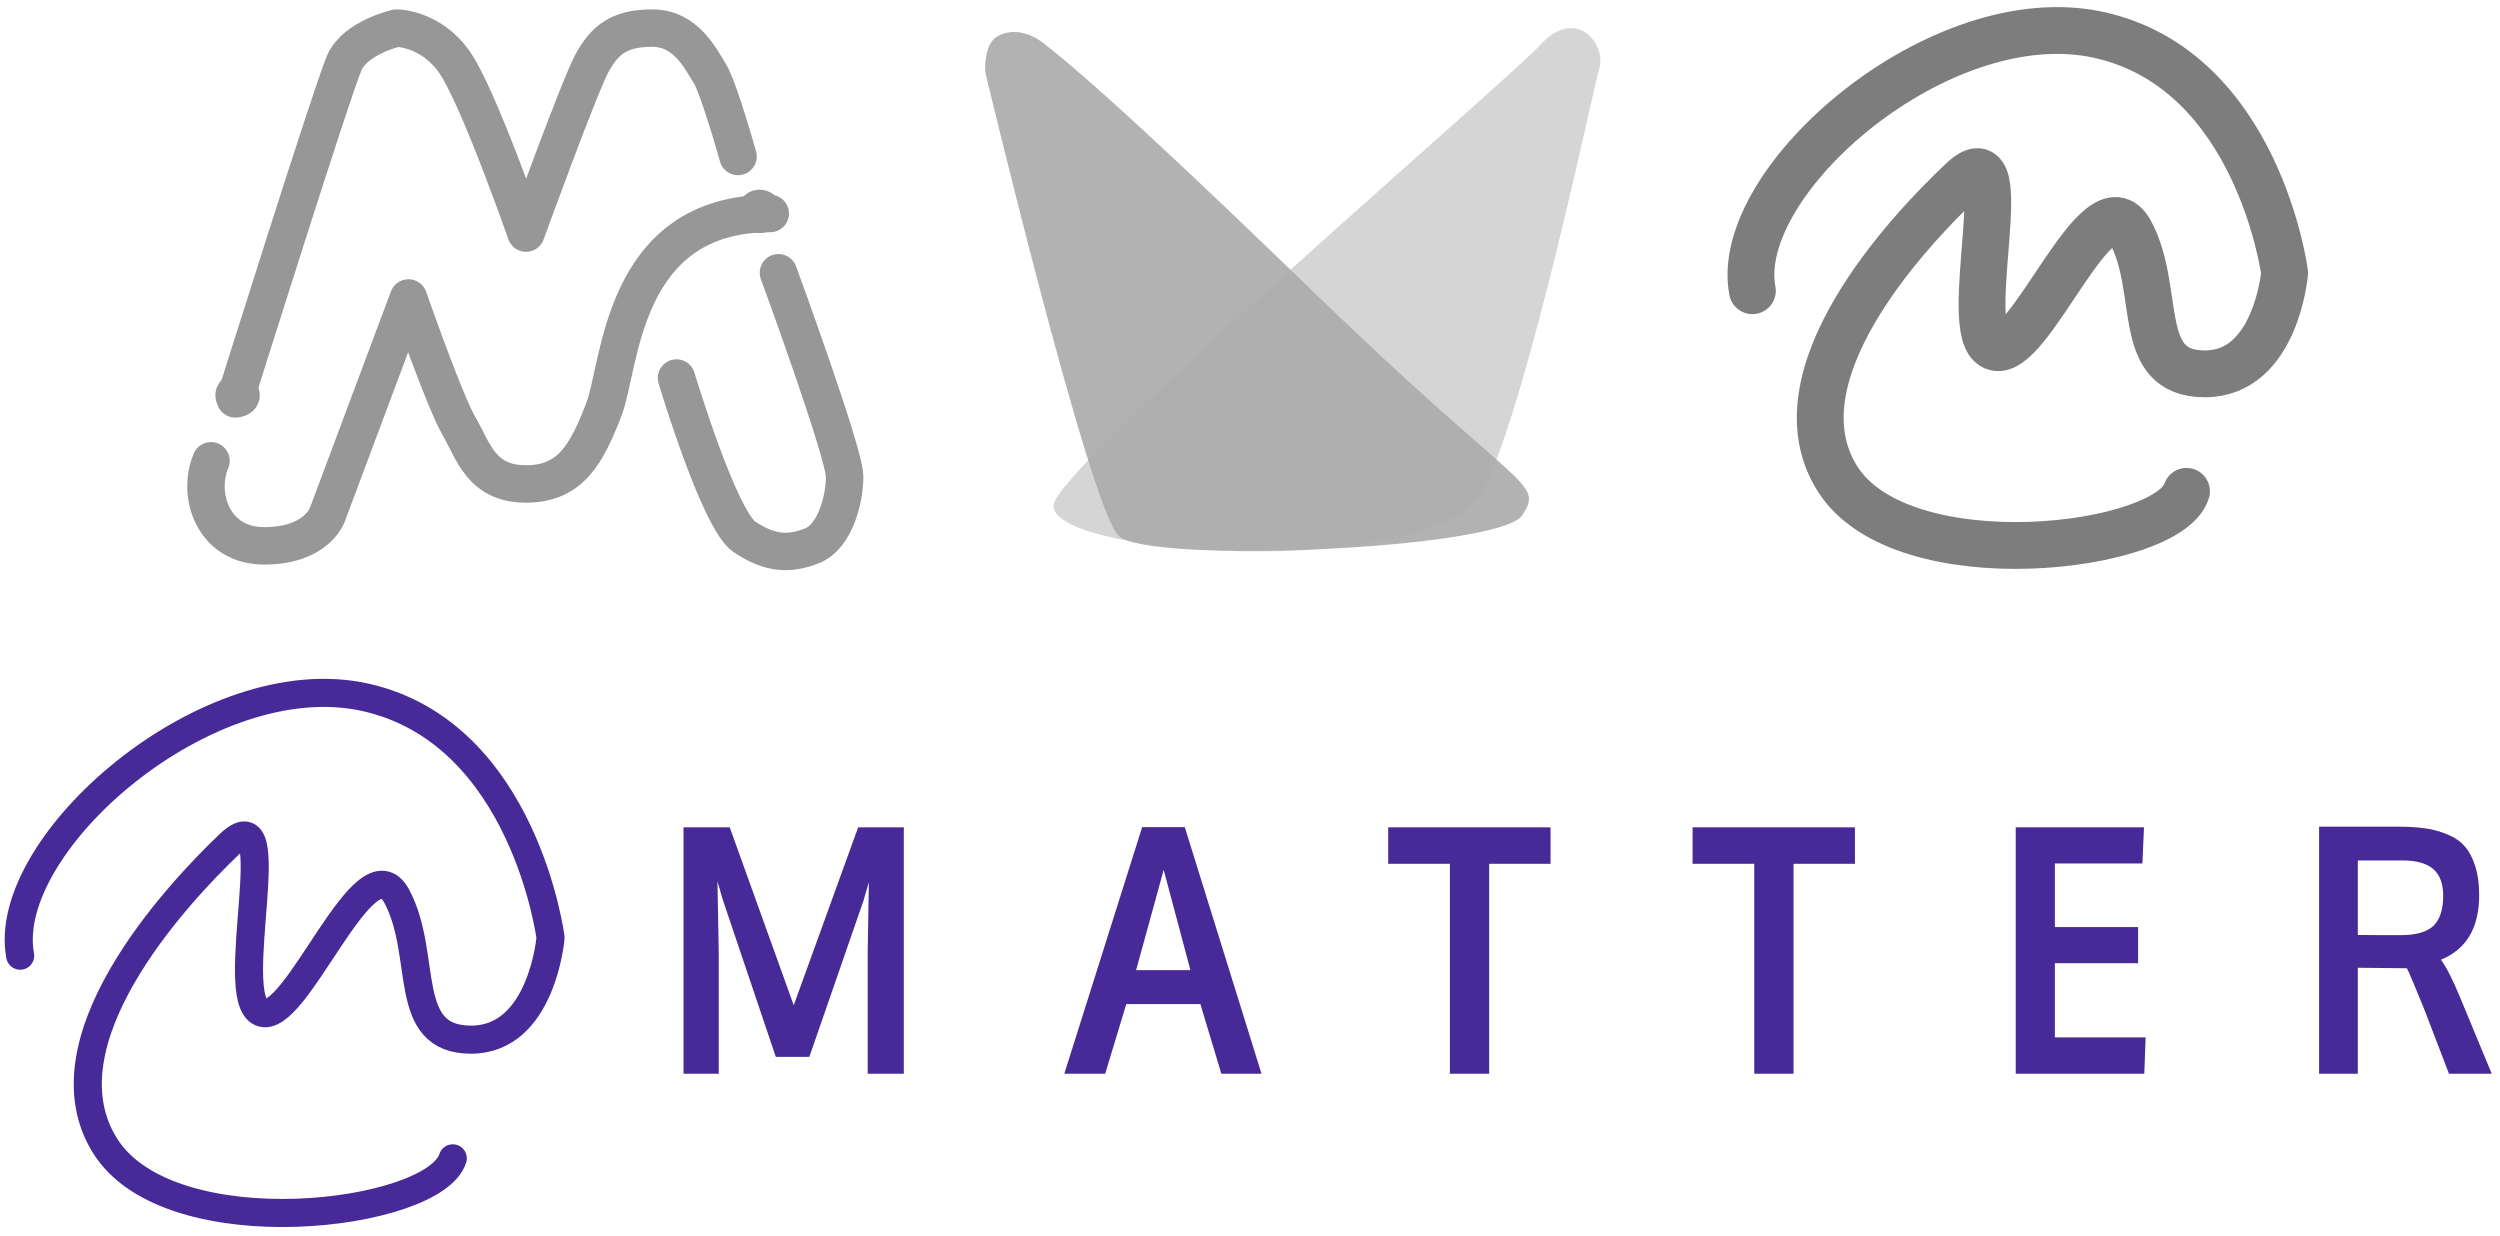 <svg width="267" height="132" viewBox="0 0 267 132" fill="none" xmlns="http://www.w3.org/2000/svg">
<path d="M25.129 42.599C25.129 42.599 35.569 9.373 36.785 6.675C38.002 3.977 42.357 3 42.357 3C42.357 3 46.022 3 48.566 6.675C51.11 10.35 56.179 24.895 56.179 24.895C56.179 24.895 61.931 9.055 63.261 6.675C64.591 4.296 66.083 3 69.668 3C73.252 3 74.806 6.259 75.788 7.815C76.769 9.372 78.823 16.713 78.823 16.713" stroke="#979797" stroke-width="4" stroke-linecap="round" stroke-linejoin="round"/>
<path fill-rule="evenodd" clip-rule="evenodd" d="M25.373 44.526C26.681 44.526 27.742 43.488 27.742 42.208C27.742 40.928 26.681 39.891 25.373 39.891C24.064 39.891 23.003 40.928 23.003 42.208C23.003 43.488 24.064 44.526 25.373 44.526Z" fill="#979797"/>
<path fill-rule="evenodd" clip-rule="evenodd" d="M81.131 24.896C82.44 24.896 83.501 23.858 83.501 22.578C83.501 21.298 82.44 20.261 81.131 20.261C79.822 20.261 78.761 21.298 78.761 22.578C78.761 23.858 79.822 24.896 81.131 24.896Z" fill="#979797"/>
<path d="M83.14 29.129C83.14 29.129 90.207 48.385 90.207 50.906C90.207 53.428 89.138 57.353 86.714 58.297C84.289 59.241 82.262 59.162 79.524 57.353C76.786 55.543 72.252 40.376 72.252 40.376" stroke="#979797" stroke-width="4" stroke-linecap="round"/>
<path d="M22.537 49.213C21.013 52.77 22.681 58.297 28.227 58.297C33.773 58.297 34.937 55.03 34.937 55.03L43.625 31.823C43.625 31.823 47.482 42.887 49.015 45.497C50.548 48.107 51.351 51.686 56.179 51.686C61.008 51.686 62.694 48.374 64.499 43.713C66.304 39.052 66.304 22.8 82.262 22.8" stroke="#979797" stroke-width="4" stroke-linecap="round" stroke-linejoin="round"/>
<path fill-rule="evenodd" clip-rule="evenodd" d="M105.22 7.685C105.22 7.685 116.328 54.155 119.469 57.224C122.61 60.292 160.258 58.665 162.589 55.018C164.919 51.371 162.523 52.737 140.287 31.189C118.052 9.642 113.307 6.105 111.541 4.684C109.775 3.263 107.811 3.071 106.424 3.943C105.038 4.814 105.22 7.685 105.22 7.685Z" fill="#666666" fill-opacity="0.5"/>
<path fill-rule="evenodd" clip-rule="evenodd" d="M164.543 4.752C160.727 8.879 115.174 47.804 112.631 53.582C110.088 59.359 153.698 62.472 158.619 51.972C163.541 41.471 170.061 9.817 170.813 7.284C171.564 4.752 168.358 0.625 164.543 4.752Z" fill="#ADADAC" fill-opacity="0.5"/>
<path d="M187.155 31.049C184.92 19.321 207.268 -0.058 224.23 3.743C241.192 7.544 244 29.141 244 29.141C244 29.141 243.09 39.928 235.485 39.928C227.88 39.928 230.918 31.049 227.517 24.764C224.115 18.479 216.691 38.666 212.945 37.04C209.199 35.414 215.578 13.614 209.572 19.262C203.567 24.911 189.315 40.275 196.272 51.179C203.229 62.084 231.554 58.651 233.52 52.476" stroke="#7D7D7D" stroke-width="5" stroke-linecap="round" stroke-linejoin="round"/>
<path d="M2.155 102.068C-0.073 90.224 22.197 70.652 39.099 74.491C56.001 78.33 58.799 100.141 58.799 100.141C58.799 100.141 57.892 111.036 50.314 111.036C42.736 111.036 45.764 102.068 42.374 95.721C38.985 89.374 31.586 109.762 27.853 108.12C24.121 106.477 30.477 84.46 24.493 90.165C18.508 95.869 4.307 111.386 11.239 122.399C18.172 133.412 46.397 129.945 48.356 123.709" stroke="#482998" stroke-width="3" stroke-linecap="round" stroke-linejoin="round"/>
<path d="M72.999 114.672V88.359H77.936L84.77 107.362L91.651 88.359H96.527V114.672H92.67V101.668L92.793 94.214L92.222 96.19L86.437 112.876H82.857L77.195 96.1L76.624 94.124L76.763 101.74V114.672H72.999ZM113.668 114.672L121.984 88.341H126.535L134.728 114.672H130.439L128.201 107.236H120.287L118.034 114.672H113.668ZM121.336 103.608H127.137C125.285 96.699 124.335 93.131 124.282 92.903L121.336 103.608ZM154.847 114.672V92.257H148.259V88.359H165.599V92.257H159.043V114.672H154.847ZM187.355 114.672V92.257H180.767V88.359H198.107V92.257H191.551V114.672H187.355ZM215.28 114.672V88.359H228.98L228.81 92.221H219.461V99.01H228.348V102.872H219.461V110.792H229.15L229.011 114.672H215.28ZM247.68 114.672V88.287H256.057C257.199 88.287 258.187 88.347 259.019 88.467C259.863 88.586 260.66 88.808 261.411 89.131C262.172 89.443 262.784 89.868 263.247 90.406C263.72 90.945 264.09 91.652 264.358 92.526C264.635 93.388 264.775 94.412 264.775 95.597C264.775 99.094 263.411 101.393 260.686 102.494C261.241 103.225 261.93 104.578 262.753 106.554L266.116 114.672H261.55L258.912 107.793C257.914 105.326 257.297 103.865 257.06 103.41C256.885 103.398 256.304 103.392 255.316 103.392L251.815 103.356V114.672H247.68ZM256.427 99.872C258.032 99.872 259.184 99.543 259.883 98.884C260.583 98.214 260.933 97.142 260.933 95.669C260.933 94.376 260.578 93.424 259.868 92.813C259.158 92.203 258.073 91.897 256.613 91.897H251.815V99.854C251.969 99.854 252.735 99.86 254.114 99.872C255.491 99.872 256.263 99.872 256.427 99.872Z" fill="#482998"/>
</svg>
